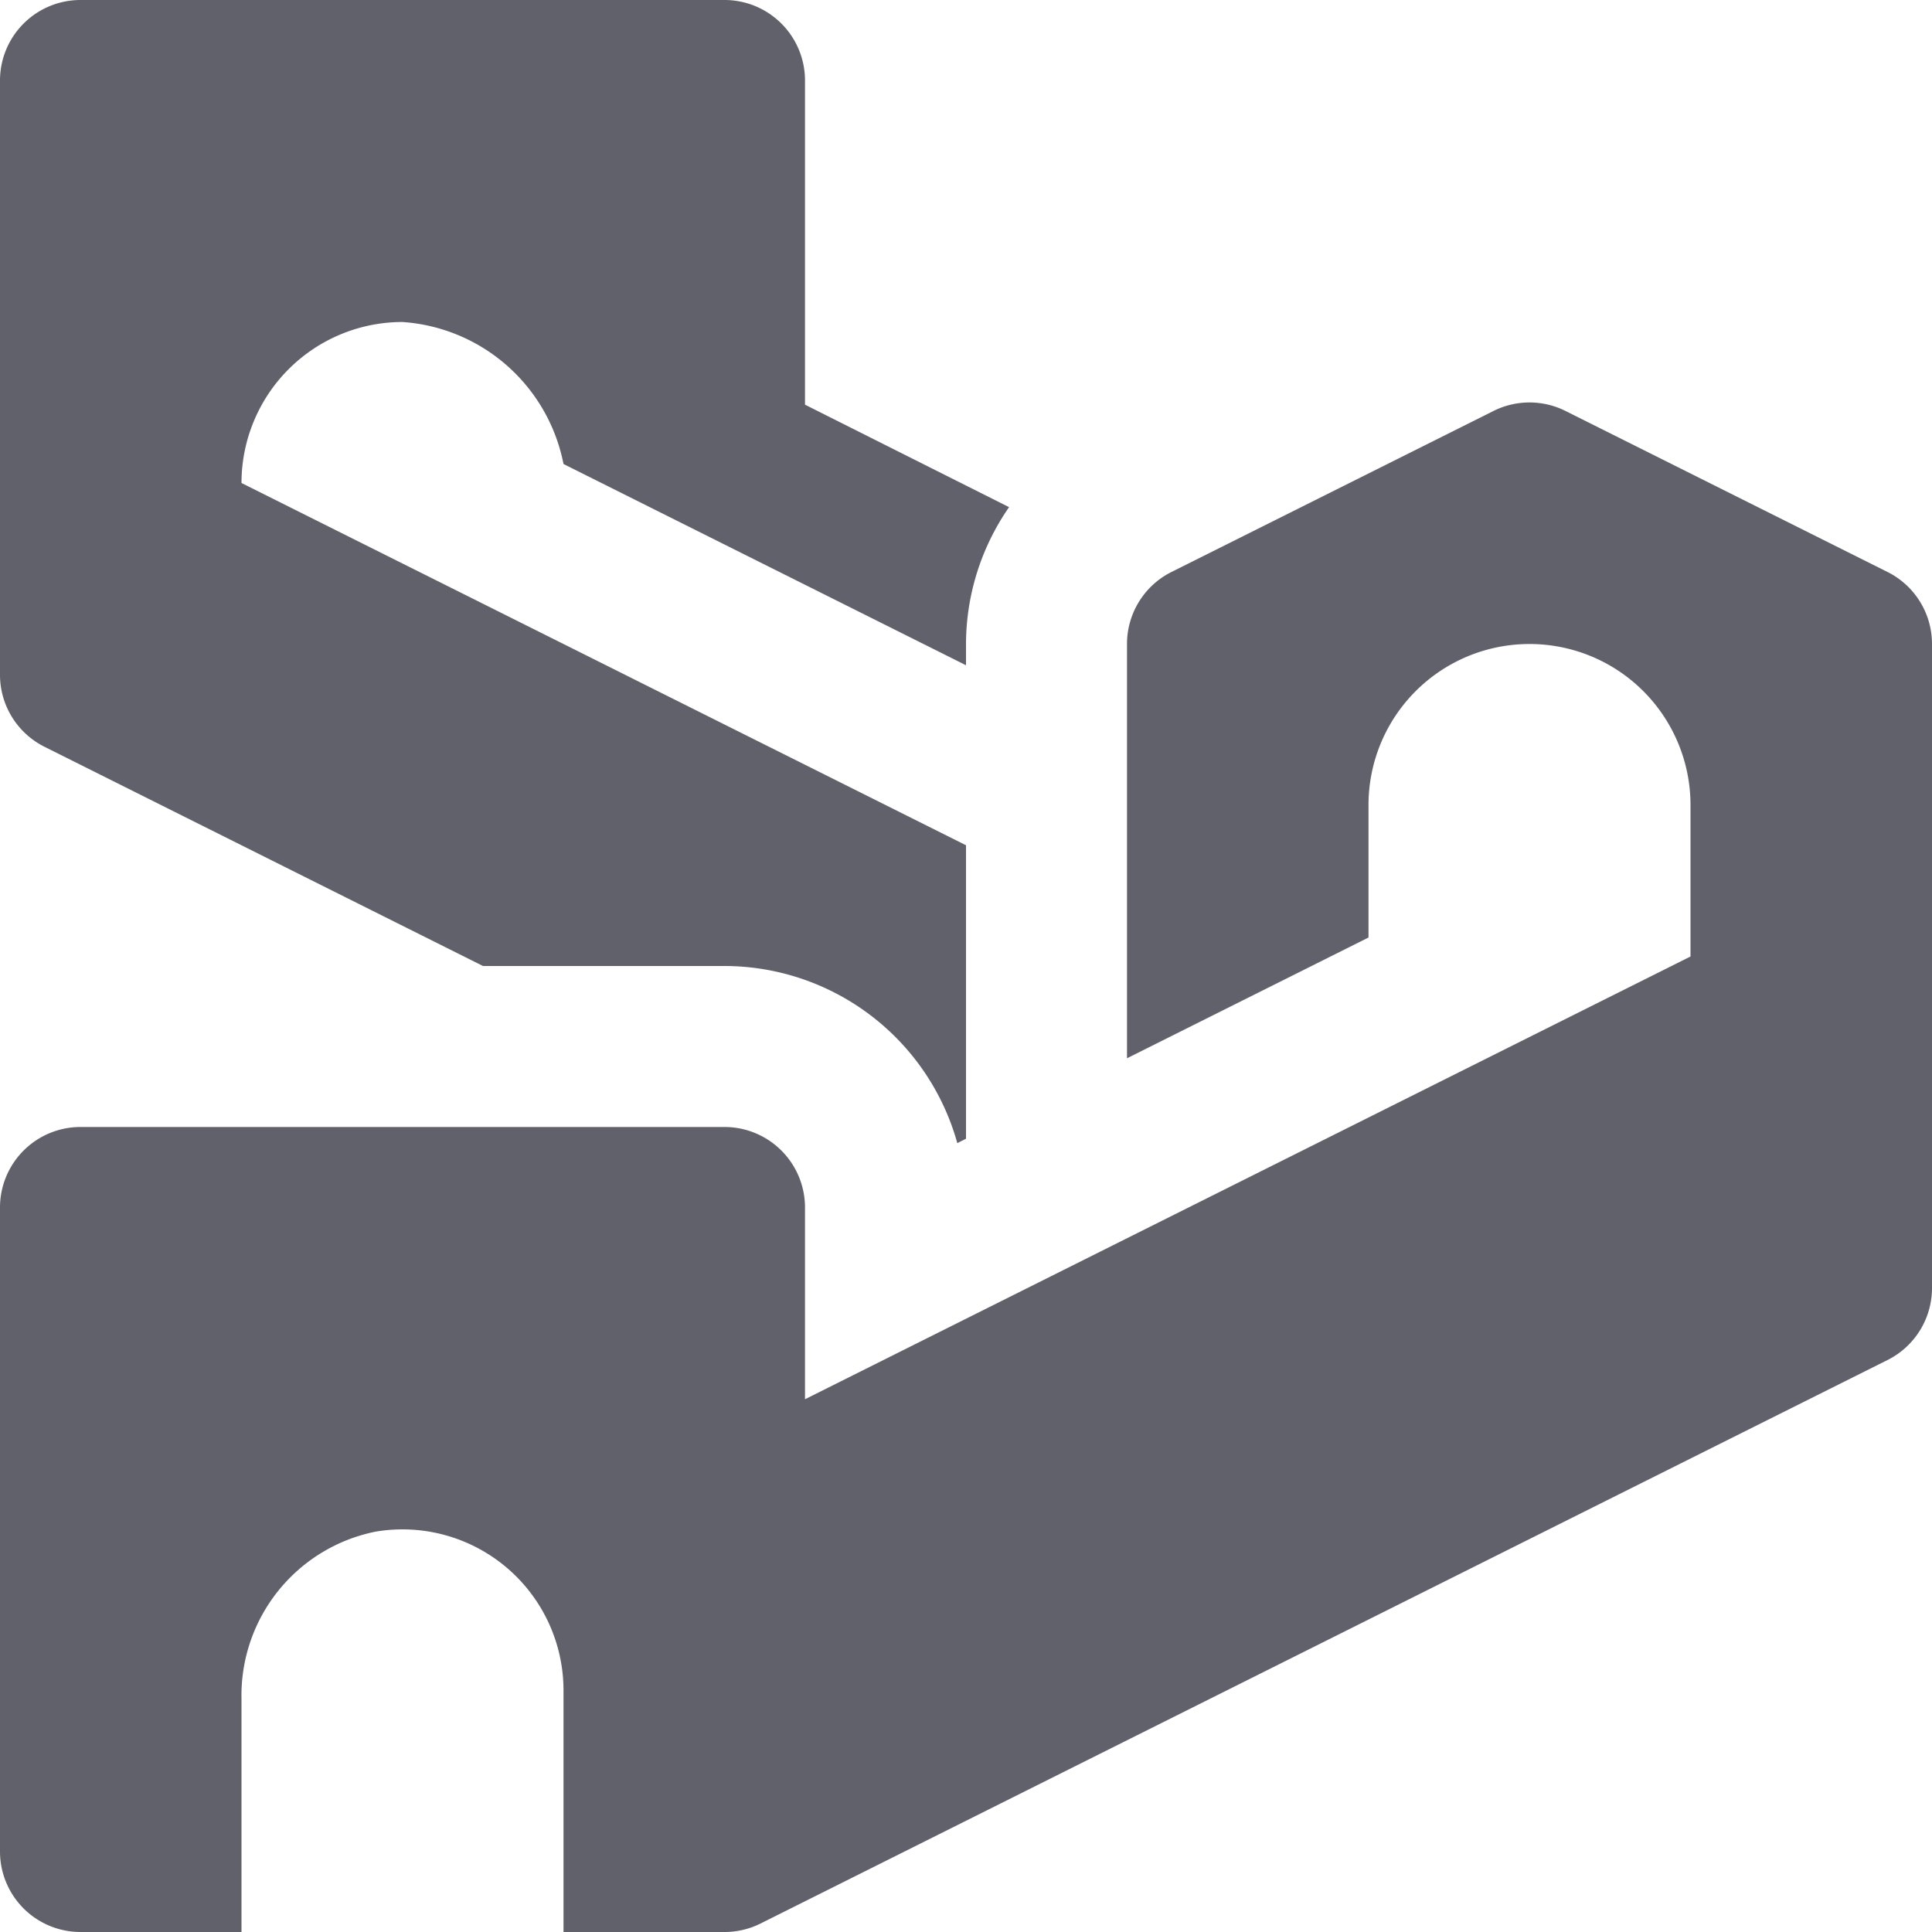 <svg xmlns="http://www.w3.org/2000/svg" height="24" width="24" viewBox="0 0 24 24"><path d="M.553,9.277,6,12H9a3.006,3.006,0,0,1,2.892,2.2L12,14.146V10.5L3,6A2,2,0,0,1,5,4,2.191,2.191,0,0,1,7,5.764l5,2.5h0V8a2.993,2.993,0,0,1,.535-1.7L10,5.027V1A1,1,0,0,0,9,0H1A1,1,0,0,0,0,1V8.382A1,1,0,0,0,.553,9.277Z" fill="#61616b" data-color="color-2"></path><path d="M1,14a1,1,0,0,0-1,1v8a1,1,0,0,0,1,1H3V21.107a2.075,2.075,0,0,1,1.664-2.08A2,2,0,0,1,7,21v3H9a1,1,0,0,0,.447-.105l14-7A1,1,0,0,0,24,16V8a1,1,0,0,0-.553-.895l-4-2a1,1,0,0,0-.894,0l-4,2A1,1,0,0,0,14,8v5.146l3-1.5V10a2,2,0,0,1,4,0v1.882l-11,5.5V15a1,1,0,0,0-1-1Z" fill="#61616b"></path></svg>